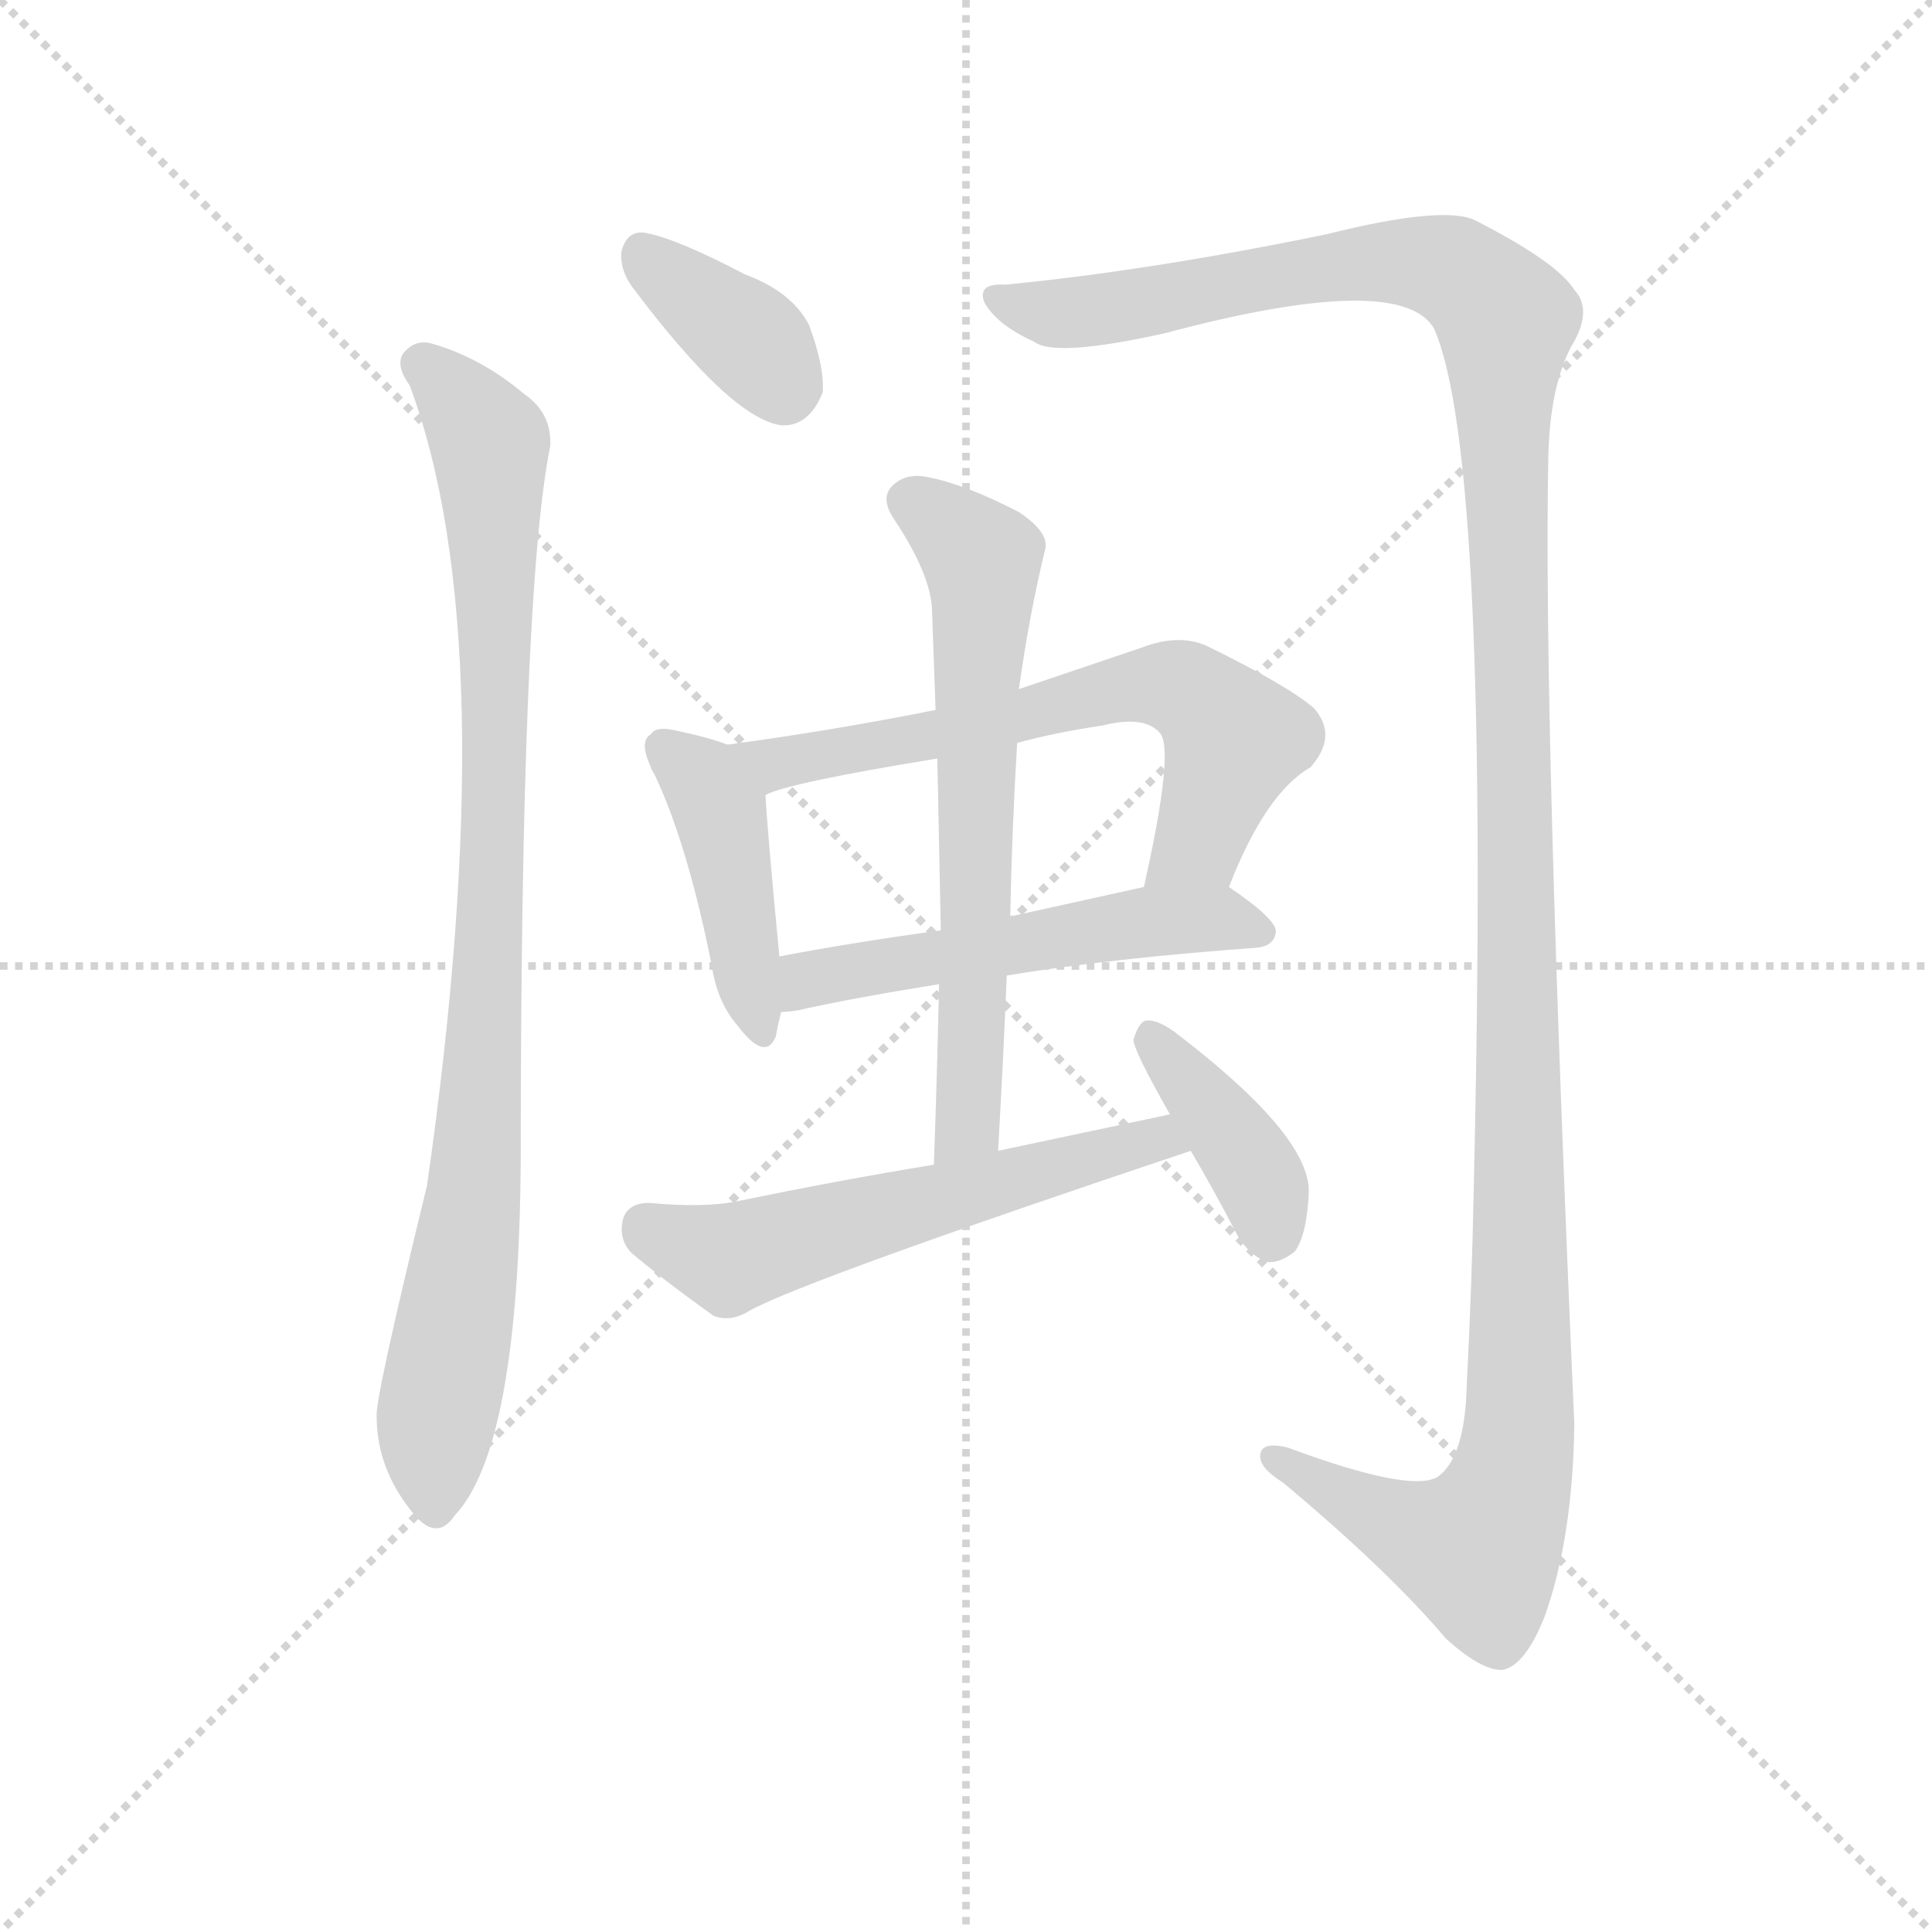 <svg version="1.1" viewBox="0 0 1024 1024" xmlns="http://www.w3.org/2000/svg">
  <g stroke="lightgray" stroke-dasharray="1,1" stroke-width="1" transform="scale(4, 4)">
    <line x1="0" y1="0" x2="256" y2="256"></line>
    <line x1="256" y1="0" x2="0" y2="256"></line>
    <line x1="128" y1="0" x2="128" y2="256"></line>
    <line x1="0" y1="128" x2="256" y2="128"></line>
  </g>
  <g transform="scale(0.92, -0.92) translate(60, -830)">
    <style type="text/css">
      
        @keyframes keyframes0 {
          from {
            stroke: blue;
            stroke-dashoffset: 371;
            stroke-width: 128;
          }
          55% {
            animation-timing-function: step-end;
            stroke: blue;
            stroke-dashoffset: 0;
            stroke-width: 128;
          }
          to {
            stroke: black;
            stroke-width: 1024;
          }
        }
        #make-me-a-hanzi-animation-0 {
          animation: keyframes0 0.552s both;
          animation-delay: 0s;
          animation-timing-function: linear;
        }
      
        @keyframes keyframes1 {
          from {
            stroke: blue;
            stroke-dashoffset: 932;
            stroke-width: 128;
          }
          75% {
            animation-timing-function: step-end;
            stroke: blue;
            stroke-dashoffset: 0;
            stroke-width: 128;
          }
          to {
            stroke: black;
            stroke-width: 1024;
          }
        }
        #make-me-a-hanzi-animation-1 {
          animation: keyframes1 1.008s both;
          animation-delay: 0.552s;
          animation-timing-function: linear;
        }
      
        @keyframes keyframes2 {
          from {
            stroke: blue;
            stroke-dashoffset: 1405;
            stroke-width: 128;
          }
          82% {
            animation-timing-function: step-end;
            stroke: blue;
            stroke-dashoffset: 0;
            stroke-width: 128;
          }
          to {
            stroke: black;
            stroke-width: 1024;
          }
        }
        #make-me-a-hanzi-animation-2 {
          animation: keyframes2 1.393s both;
          animation-delay: 1.56s;
          animation-timing-function: linear;
        }
      
        @keyframes keyframes3 {
          from {
            stroke: blue;
            stroke-dashoffset: 429;
            stroke-width: 128;
          }
          58% {
            animation-timing-function: step-end;
            stroke: blue;
            stroke-dashoffset: 0;
            stroke-width: 128;
          }
          to {
            stroke: black;
            stroke-width: 1024;
          }
        }
        #make-me-a-hanzi-animation-3 {
          animation: keyframes3 0.599s both;
          animation-delay: 2.954s;
          animation-timing-function: linear;
        }
      
        @keyframes keyframes4 {
          from {
            stroke: blue;
            stroke-dashoffset: 650;
            stroke-width: 128;
          }
          68% {
            animation-timing-function: step-end;
            stroke: blue;
            stroke-dashoffset: 0;
            stroke-width: 128;
          }
          to {
            stroke: black;
            stroke-width: 1024;
          }
        }
        #make-me-a-hanzi-animation-4 {
          animation: keyframes4 0.779s both;
          animation-delay: 3.553s;
          animation-timing-function: linear;
        }
      
        @keyframes keyframes5 {
          from {
            stroke: blue;
            stroke-dashoffset: 537;
            stroke-width: 128;
          }
          64% {
            animation-timing-function: step-end;
            stroke: blue;
            stroke-dashoffset: 0;
            stroke-width: 128;
          }
          to {
            stroke: black;
            stroke-width: 1024;
          }
        }
        #make-me-a-hanzi-animation-5 {
          animation: keyframes5 0.687s both;
          animation-delay: 4.332s;
          animation-timing-function: linear;
        }
      
        @keyframes keyframes6 {
          from {
            stroke: blue;
            stroke-dashoffset: 653;
            stroke-width: 128;
          }
          68% {
            animation-timing-function: step-end;
            stroke: blue;
            stroke-dashoffset: 0;
            stroke-width: 128;
          }
          to {
            stroke: black;
            stroke-width: 1024;
          }
        }
        #make-me-a-hanzi-animation-6 {
          animation: keyframes6 0.781s both;
          animation-delay: 5.019s;
          animation-timing-function: linear;
        }
      
        @keyframes keyframes7 {
          from {
            stroke: blue;
            stroke-dashoffset: 570;
            stroke-width: 128;
          }
          65% {
            animation-timing-function: step-end;
            stroke: blue;
            stroke-dashoffset: 0;
            stroke-width: 128;
          }
          to {
            stroke: black;
            stroke-width: 1024;
          }
        }
        #make-me-a-hanzi-animation-7 {
          animation: keyframes7 0.714s both;
          animation-delay: 5.8s;
          animation-timing-function: linear;
        }
      
        @keyframes keyframes8 {
          from {
            stroke: blue;
            stroke-dashoffset: 394;
            stroke-width: 128;
          }
          56% {
            animation-timing-function: step-end;
            stroke: blue;
            stroke-dashoffset: 0;
            stroke-width: 128;
          }
          to {
            stroke: black;
            stroke-width: 1024;
          }
        }
        #make-me-a-hanzi-animation-8 {
          animation: keyframes8 0.571s both;
          animation-delay: 6.514s;
          animation-timing-function: linear;
        }
      
    </style>
    
      <path d="M 304 665 Q 361 589 390 585 Q 406 584 414 604 Q 415 619 406 643 Q 396 662 369 672 Q 329 693 311 696 Q 301 697 298 685 Q 297 675 304 665 Z" fill="lightgray"></path>
    
      <path d="M 176 608 Q 231 461 186 147 Q 156 24 157 14 Q 157 -17 179 -43 Q 192 -58 202 -43 Q 239 -4 240 162 Q 240 489 257 573 Q 258 592 242 603 Q 217 624 189 632 Q 179 635 172 626 Q 168 619 176 608 Z" fill="lightgray"></path>
    
      <path d="M 519 666 Q 503 667 507 656 Q 514 643 536 633 Q 548 624 611 638 Q 746 674 766 641 Q 799 568 789 144 Q 788 90 785 32 Q 784 -10 768 -21 Q 752 -30 682 -4 Q 666 0 666 -9 Q 666 -16 679 -24 Q 740 -75 773 -114 Q 794 -133 806 -132 Q 819 -129 830 -101 Q 846 -56 847 9 Q 829 417 832 567 Q 833 607 845 630 Q 858 651 847 663 Q 837 679 790 703 Q 772 712 704 695 Q 602 674 519 666 Z" fill="lightgray"></path>
    
      <path d="M 359 401 Q 349 405 330 409 Q 318 412 315 407 Q 308 403 315 388 Q 315 387 317 384 Q 336 344 350 274 Q 353 253 365 239 Q 381 218 387 233 Q 388 239 390 247 L 389 279 Q 382 352 381 372 C 380 394 380 394 359 401 Z" fill="lightgray"></path>
    
      <path d="M 648 319 Q 669 373 695 388 Q 711 406 697 422 Q 682 435 635 458 Q 619 465 598 457 L 527 433 L 479 421 Q 419 409 359 401 C 329 397 353 362 381 372 Q 394 379 480 393 L 526 402 Q 548 408 575 412 Q 599 418 608 408 Q 617 399 599 319 C 593 290 637 291 648 319 Z" fill="lightgray"></path>
    
      <path d="M 520 268 Q 581 278 664 284 Q 674 285 675 293 Q 676 300 648 319 C 636 327 628 325 599 319 L 522 302 L 482 294 Q 431 287 389 279 C 360 273 360 244 390 247 Q 394 247 400 248 Q 431 255 481 263 L 520 268 Z" fill="lightgray"></path>
    
      <path d="M 515 167 Q 518 219 520 268 L 522 302 Q 523 353 526 402 L 527 433 Q 533 476 542 513 Q 545 523 527 535 Q 496 551 475 555 Q 462 558 454 550 Q 447 543 455 531 Q 477 498 477 477 L 479 421 L 480 393 L 482 294 L 481 263 Q 480 214 478 159 C 477 129 513 137 515 167 Z" fill="lightgray"></path>
    
      <path d="M 614 188 L 515 167 L 478 159 Q 423 150 365 138 Q 346 134 314 137 Q 302 137 299 128 Q 296 116 304 108 Q 323 92 351 72 Q 361 68 372 75 Q 405 93 626 167 C 654 177 643 194 614 188 Z" fill="lightgray"></path>
    
      <path d="M 626 167 Q 639 145 652 120 Q 659 107 670 103 Q 677 102 686 109 Q 693 119 694 143 Q 695 176 616 236 Q 606 243 600 242 Q 596 241 593 231 Q 593 225 614 188 L 626 167 Z" fill="lightgray"></path>
    
    
      <clipPath id="make-me-a-hanzi-clip-0">
        <path d="M 304 665 Q 361 589 390 585 Q 406 584 414 604 Q 415 619 406 643 Q 396 662 369 672 Q 329 693 311 696 Q 301 697 298 685 Q 297 675 304 665 Z"></path>
      </clipPath>
      <path clip-path="url(#make-me-a-hanzi-clip-0)" d="M 310 684 L 372 635 L 391 605" fill="none" id="make-me-a-hanzi-animation-0" stroke-dasharray="243 486" stroke-linecap="round"></path>
    
      <clipPath id="make-me-a-hanzi-clip-1">
        <path d="M 176 608 Q 231 461 186 147 Q 156 24 157 14 Q 157 -17 179 -43 Q 192 -58 202 -43 Q 239 -4 240 162 Q 240 489 257 573 Q 258 592 242 603 Q 217 624 189 632 Q 179 635 172 626 Q 168 619 176 608 Z"></path>
      </clipPath>
      <path clip-path="url(#make-me-a-hanzi-clip-1)" d="M 182 621 L 222 575 L 225 506 L 221 246 L 209 108 L 190 0 L 191 -38" fill="none" id="make-me-a-hanzi-animation-1" stroke-dasharray="804 1608" stroke-linecap="round"></path>
    
      <clipPath id="make-me-a-hanzi-clip-2">
        <path d="M 519 666 Q 503 667 507 656 Q 514 643 536 633 Q 548 624 611 638 Q 746 674 766 641 Q 799 568 789 144 Q 788 90 785 32 Q 784 -10 768 -21 Q 752 -30 682 -4 Q 666 0 666 -9 Q 666 -16 679 -24 Q 740 -75 773 -114 Q 794 -133 806 -132 Q 819 -129 830 -101 Q 846 -56 847 9 Q 829 417 832 567 Q 833 607 845 630 Q 858 651 847 663 Q 837 679 790 703 Q 772 712 704 695 Q 602 674 519 666 Z"></path>
      </clipPath>
      <path clip-path="url(#make-me-a-hanzi-clip-2)" d="M 517 657 L 537 650 L 575 651 L 699 676 L 741 679 L 784 671 L 808 646 L 817 87 L 812 -16 L 791 -63 L 752 -52 L 674 -10" fill="none" id="make-me-a-hanzi-animation-2" stroke-dasharray="1277 2554" stroke-linecap="round"></path>
    
      <clipPath id="make-me-a-hanzi-clip-3">
        <path d="M 359 401 Q 349 405 330 409 Q 318 412 315 407 Q 308 403 315 388 Q 315 387 317 384 Q 336 344 350 274 Q 353 253 365 239 Q 381 218 387 233 Q 388 239 390 247 L 389 279 Q 382 352 381 372 C 380 394 380 394 359 401 Z"></path>
      </clipPath>
      <path clip-path="url(#make-me-a-hanzi-clip-3)" d="M 324 398 L 345 381 L 354 363 L 377 239" fill="none" id="make-me-a-hanzi-animation-3" stroke-dasharray="301 602" stroke-linecap="round"></path>
    
      <clipPath id="make-me-a-hanzi-clip-4">
        <path d="M 648 319 Q 669 373 695 388 Q 711 406 697 422 Q 682 435 635 458 Q 619 465 598 457 L 527 433 L 479 421 Q 419 409 359 401 C 329 397 353 362 381 372 Q 394 379 480 393 L 526 402 Q 548 408 575 412 Q 599 418 608 408 Q 617 399 599 319 C 593 290 637 291 648 319 Z"></path>
      </clipPath>
      <path clip-path="url(#make-me-a-hanzi-clip-4)" d="M 367 399 L 387 390 L 467 402 L 583 433 L 622 433 L 644 415 L 650 402 L 630 344 L 605 331" fill="none" id="make-me-a-hanzi-animation-4" stroke-dasharray="522 1044" stroke-linecap="round"></path>
    
      <clipPath id="make-me-a-hanzi-clip-5">
        <path d="M 520 268 Q 581 278 664 284 Q 674 285 675 293 Q 676 300 648 319 C 636 327 628 325 599 319 L 522 302 L 482 294 Q 431 287 389 279 C 360 273 360 244 390 247 Q 394 247 400 248 Q 431 255 481 263 L 520 268 Z"></path>
      </clipPath>
      <path clip-path="url(#make-me-a-hanzi-clip-5)" d="M 395 252 L 413 268 L 577 295 L 647 301 L 666 293" fill="none" id="make-me-a-hanzi-animation-5" stroke-dasharray="409 818" stroke-linecap="round"></path>
    
      <clipPath id="make-me-a-hanzi-clip-6">
        <path d="M 515 167 Q 518 219 520 268 L 522 302 Q 523 353 526 402 L 527 433 Q 533 476 542 513 Q 545 523 527 535 Q 496 551 475 555 Q 462 558 454 550 Q 447 543 455 531 Q 477 498 477 477 L 479 421 L 480 393 L 482 294 L 481 263 Q 480 214 478 159 C 477 129 513 137 515 167 Z"></path>
      </clipPath>
      <path clip-path="url(#make-me-a-hanzi-clip-6)" d="M 465 541 L 485 528 L 506 501 L 500 219 L 496 182 L 483 167" fill="none" id="make-me-a-hanzi-animation-6" stroke-dasharray="525 1050" stroke-linecap="round"></path>
    
      <clipPath id="make-me-a-hanzi-clip-7">
        <path d="M 614 188 L 515 167 L 478 159 Q 423 150 365 138 Q 346 134 314 137 Q 302 137 299 128 Q 296 116 304 108 Q 323 92 351 72 Q 361 68 372 75 Q 405 93 626 167 C 654 177 643 194 614 188 Z"></path>
      </clipPath>
      <path clip-path="url(#make-me-a-hanzi-clip-7)" d="M 312 123 L 360 105 L 595 172 L 612 166" fill="none" id="make-me-a-hanzi-animation-7" stroke-dasharray="442 884" stroke-linecap="round"></path>
    
      <clipPath id="make-me-a-hanzi-clip-8">
        <path d="M 626 167 Q 639 145 652 120 Q 659 107 670 103 Q 677 102 686 109 Q 693 119 694 143 Q 695 176 616 236 Q 606 243 600 242 Q 596 241 593 231 Q 593 225 614 188 L 626 167 Z"></path>
      </clipPath>
      <path clip-path="url(#make-me-a-hanzi-clip-8)" d="M 602 233 L 659 162 L 672 117" fill="none" id="make-me-a-hanzi-animation-8" stroke-dasharray="266 532" stroke-linecap="round"></path>
    
  </g>
</svg>